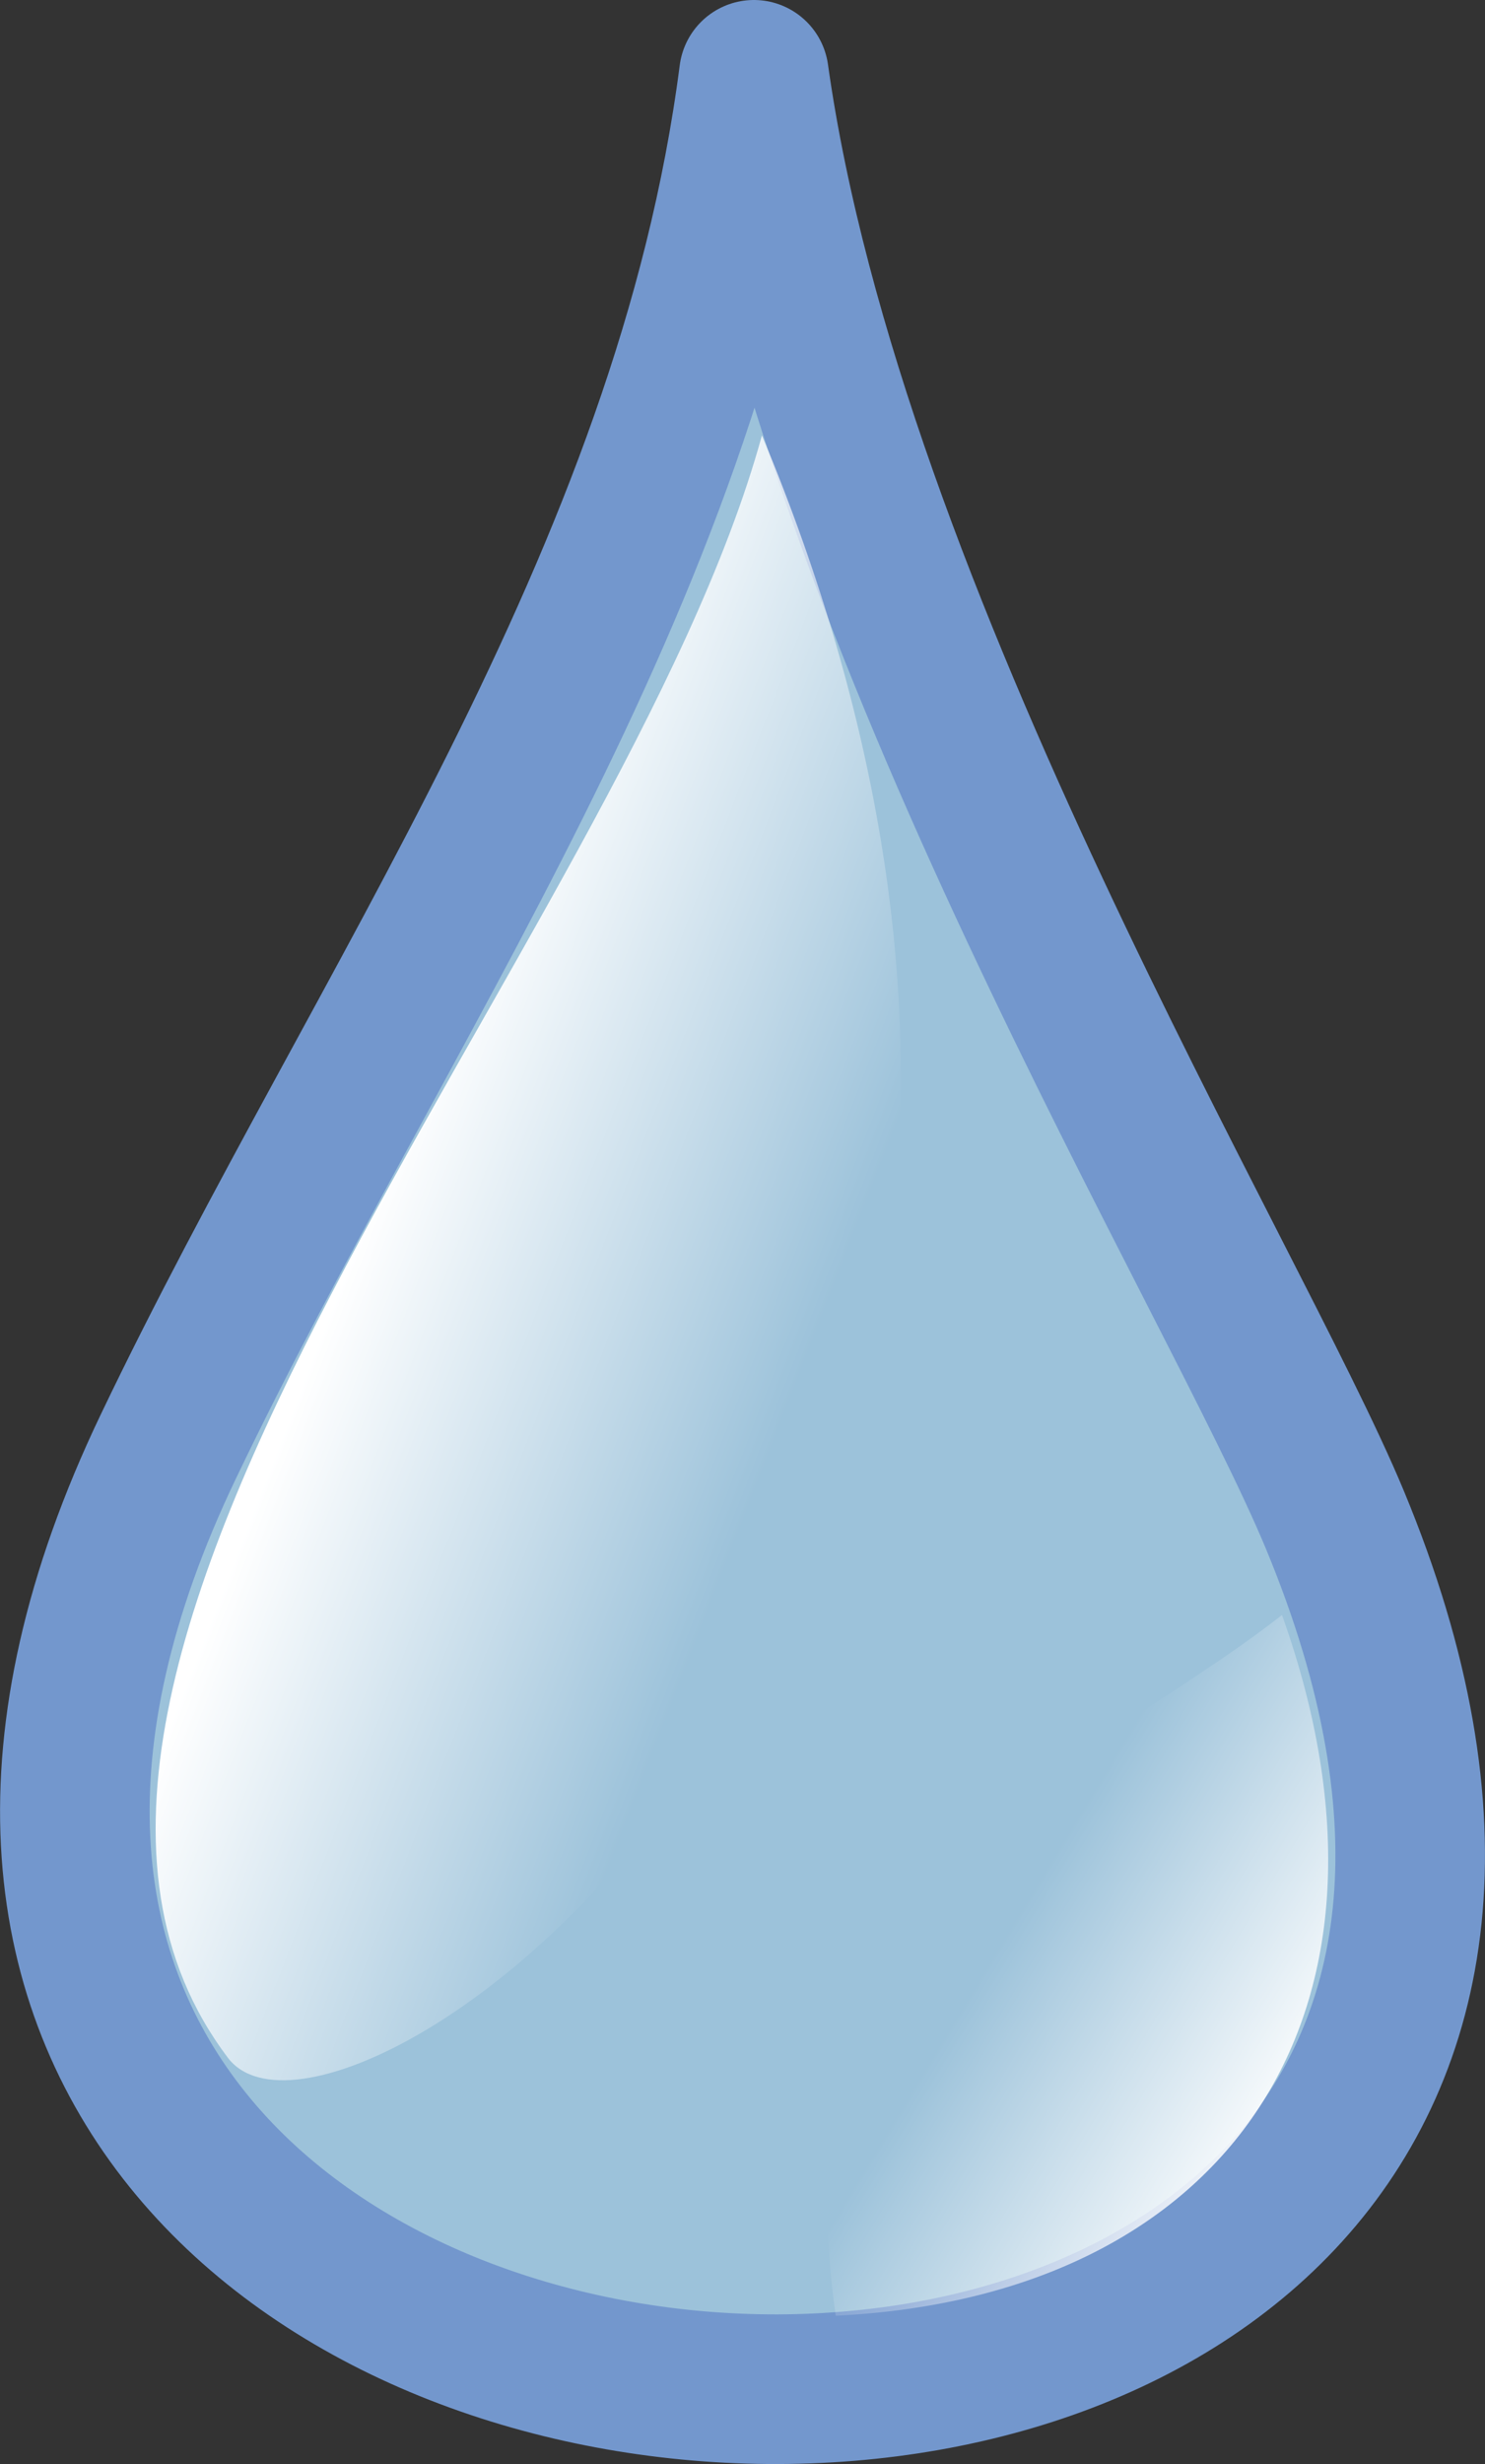 <?xml version="1.0" encoding="UTF-8" standalone="no"?>
<!-- Created with Inkscape (http://www.inkscape.org/) -->

<svg
   xmlns:dc="http://purl.org/dc/elements/1.1/"
   xmlns:cc="http://creativecommons.org/ns#"
   xmlns:rdf="http://www.w3.org/1999/02/22-rdf-syntax-ns#"
   xmlns:svg="http://www.w3.org/2000/svg"
   xmlns="http://www.w3.org/2000/svg"
   xmlns:xlink="http://www.w3.org/1999/xlink"
   xmlns:sodipodi="http://sodipodi.sourceforge.net/DTD/sodipodi-0.dtd"
   xmlns:inkscape="http://www.inkscape.org/namespaces/inkscape"
   id="svg17940"
   version="1.1"
   inkscape:version="0.47 r22583"
   width="14.257"
   height="23.644"
   sodipodi:docname="smallWater.png">
  <rect width="100%" height="100%" fill="#333333" stroke="none"/>
  <defs
     id="defs17944">
    <linearGradient
       inkscape:collect="always"
       id="linearGradient18525">
      <stop
         style="stop-color:#ffffff;stop-opacity:1;"
         offset="0"
         id="stop18527" />
      <stop
         style="stop-color:#ffffff;stop-opacity:0;"
         offset="1"
         id="stop18529" />
    </linearGradient>
    <linearGradient
       inkscape:collect="always"
       id="linearGradient18513">
      <stop
         style="stop-color:#ffffff;stop-opacity:1;"
         offset="0"
         id="stop18515" />
      <stop
         style="stop-color:#ffffff;stop-opacity:0;"
         offset="1"
         id="stop18517" />
    </linearGradient>
    <inkscape:perspective
       sodipodi:type="inkscape:persp3d"
       inkscape:vp_x="0 : 0.5 : 1"
       inkscape:vp_y="0 : 1000 : 0"
       inkscape:vp_z="1 : 0.5 : 1"
       inkscape:persp3d-origin="0.5 : 0.33333333 : 1"
       id="perspective17948" />
    <inkscape:perspective
       id="perspective17973"
       inkscape:persp3d-origin="0.5 : 0.33333333 : 1"
       inkscape:vp_z="1 : 0.5 : 1"
       inkscape:vp_y="0 : 1000 : 0"
       inkscape:vp_x="0 : 0.5 : 1"
       sodipodi:type="inkscape:persp3d" />
    <linearGradient
       inkscape:collect="always"
       xlink:href="#linearGradient18513"
       id="linearGradient18519"
       x1="12.119"
       y1="22.14"
       x2="16.267"
       y2="23.748"
       gradientUnits="userSpaceOnUse" />
    <linearGradient
       inkscape:collect="always"
       xlink:href="#linearGradient18525"
       id="linearGradient18531"
       x1="21.023"
       y1="30.751"
       x2="18.193"
       y2="29.037"
       gradientUnits="userSpaceOnUse" />
    <linearGradient
       inkscape:collect="always"
       xlink:href="#linearGradient18513"
       id="linearGradient18538"
       gradientUnits="userSpaceOnUse"
       x1="12.119"
       y1="22.14"
       x2="16.267"
       y2="23.748" />
    <linearGradient
       inkscape:collect="always"
       xlink:href="#linearGradient18525"
       id="linearGradient18540"
       gradientUnits="userSpaceOnUse"
       x1="21.023"
       y1="30.751"
       x2="18.193"
       y2="29.037" />
  </defs>
  <sodipodi:namedview
     pagecolor="#ffffff"
     bordercolor="#666666"
     borderopacity="1"
     objecttolerance="10"
     gridtolerance="10"
     guidetolerance="10"
     inkscape:pageopacity="0"
     inkscape:pageshadow="2"
     inkscape:window-width="1680"
     inkscape:window-height="1002"
     id="namedview17942"
     showgrid="false"
     inkscape:zoom="5.3636364"
     inkscape:cx="19.199839"
     inkscape:cy="-14.716756"
     inkscape:window-x="0"
     inkscape:window-y="0"
     inkscape:window-maximized="0"
     inkscape:current-layer="svg17940" />
  <g
     id="g18533"
     transform="translate(-8.719,-10.178)">
    <path
       sodipodi:nodetypes="cssc"
       id="path21883"
       d="m 15.957,10.896 c -0.629,4.861 -3.584,8.903 -5.624,13.167 C 4.867,35.482 26.414,36.492 21.532,24.755 20.558,22.414 16.693,16.131 15.957,10.896 z"
       style="fill:#9cc2da;fill-opacity:1;stroke:#7397cd;stroke-width:1.436;stroke-linecap:round;stroke-linejoin:round;stroke-miterlimit:4;stroke-opacity:1;stroke-dasharray:none" />
    <path
       sodipodi:nodetypes="csc"
       id="path17993"
       d="M 16.034,14.356 C 20.618,25.334 12.011,31.385 10.907,29.924 8.087,26.193 14.686,19.261 16.034,14.356 z"
       style="fill:url(#linearGradient18538);fill-opacity:1;stroke:none" />
    <path
       sodipodi:nodetypes="ccc"
       id="path18523"
       d="m 21.027,25.675 c 1.365,3.82 -0.521,6.54 -4.285,6.724 -0.606,-4.402 2.246,-5.13 4.285,-6.724 z"
       style="fill:url(#linearGradient18540);fill-opacity:1;stroke:none" />
  </g>
</svg>
